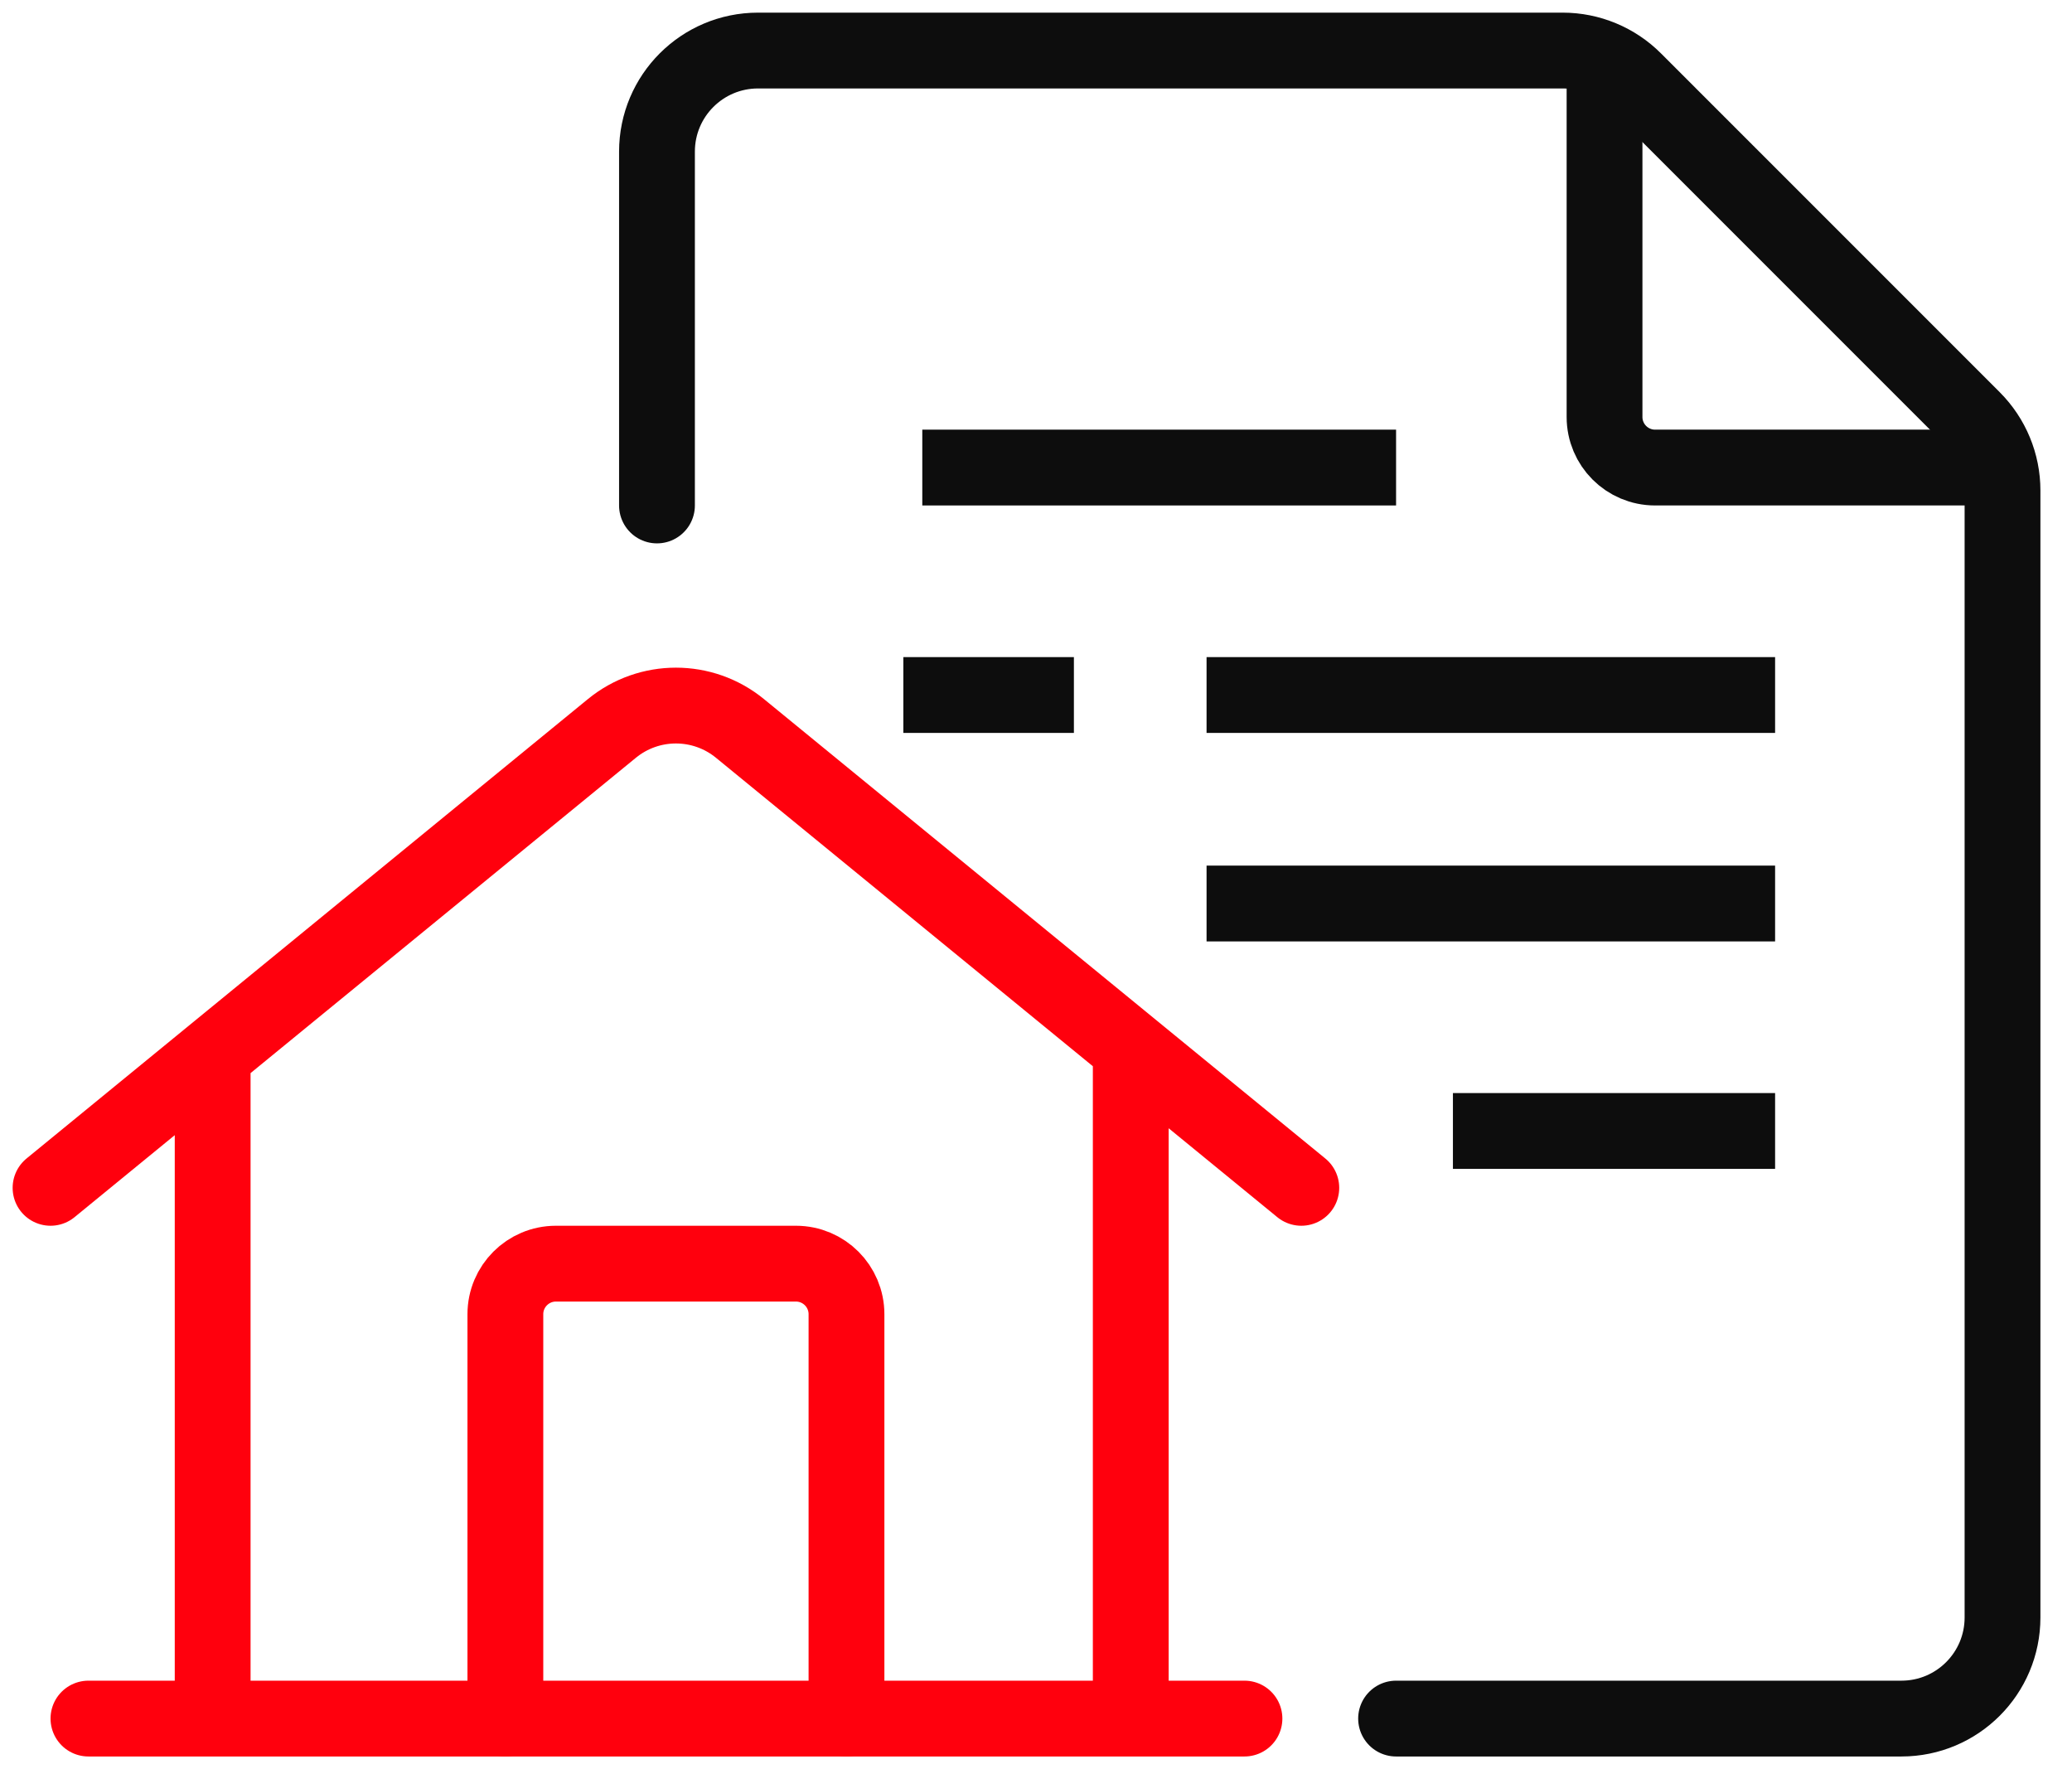 <svg width="41" height="35" viewBox="0 0 41 35" fill="none" xmlns="http://www.w3.org/2000/svg">
<path d="M18.25 9.25H27.625" stroke="#0D0D0D" stroke-width="1.5"/>
<path d="M17.875 13.75H21.25M23.875 13.75H35.125M23.875 17.875H35.125M35.125 22.375H28.75" stroke="#0D0D0D" stroke-width="1.5"/>
<path d="M31.75 1V8.25C31.75 8.802 32.198 9.25 32.75 9.25H40" stroke="#0D0D0D" stroke-width="1.5" stroke-linejoin="round"/>
<path d="M13 10V3C13 1.895 13.895 1 15 1H30.922C31.452 1 31.961 1.211 32.336 1.586L39.039 8.289C39.414 8.664 39.625 9.173 39.625 9.703V32C39.625 33.105 38.73 34 37.625 34H27.625" stroke="#0D0D0D" stroke-width="1.5" stroke-linecap="round"/>
<path d="M1 23.5L4.208 20.875M25.75 23.5L14.642 14.411C13.905 13.808 12.845 13.808 12.108 14.411L4.208 20.875M4.208 20.875V33.625M22.375 20.739C22.375 21.23 22.375 29.329 22.375 33.625M1.75 34H24.625" stroke="#FF000D" stroke-width="1.5" stroke-linecap="round" stroke-linejoin="round"/>
<path d="M16.75 34V26C16.75 25.448 16.302 25 15.75 25H11C10.448 25 10 25.448 10 26V34" stroke="#FF000D" stroke-width="1.5" stroke-linecap="round" stroke-linejoin="round"/>
</svg>
